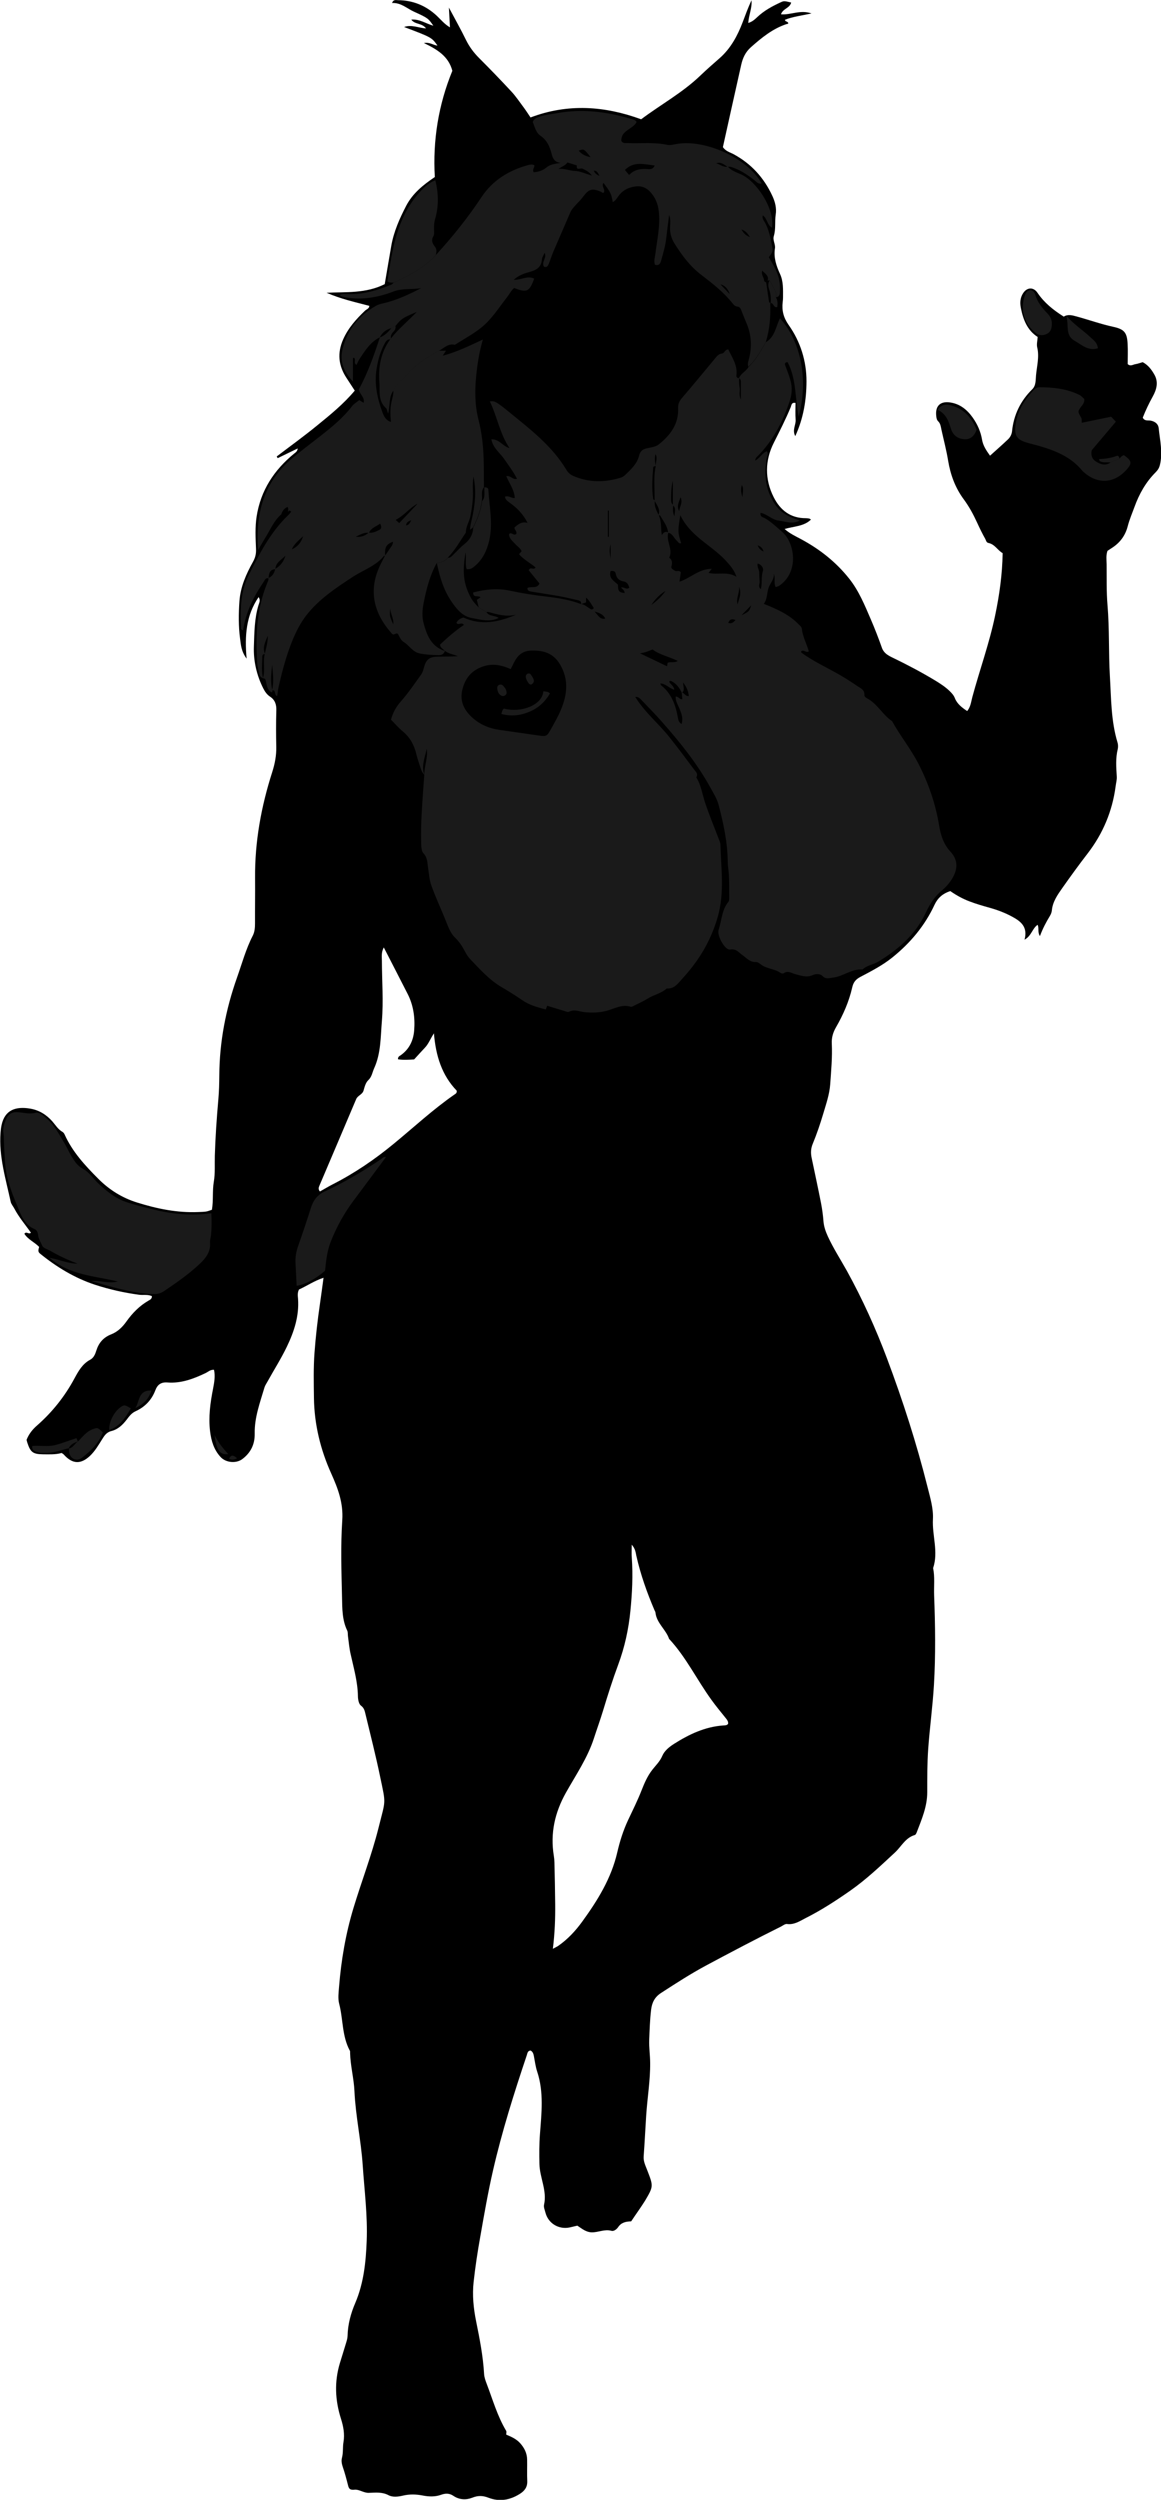 <?xml version="1.0" encoding="utf-8"?>
<!-- Generator: Adobe Illustrator 24.0.2, SVG Export Plug-In . SVG Version: 6.00 Build 0)  -->
<svg version="1.1" id="Layer_1" xmlns="http://www.w3.org/2000/svg" xmlns:xlink="http://www.w3.org/1999/xlink" x="0px" y="0px"
	 viewBox="0 0 184.02 396.06" style="enable-background:new 0 0 184.02 396.06;" xml:space="preserve">
<style type="text/css">
	.st0{fill:#1A1A1A;}
</style>
<g>
	<path d="M100.04,351.94c-0.84,0.02-1.56,0.17-2.06,0.91c-0.23,0.33-0.67,0.7-1.06,0.59c-1.09-0.31-2.08,0.26-3.13,0.24
		c-0.9-0.02-1.55-0.58-2.28-1.06c-0.39,0.09-0.79,0.19-1.2,0.28c-1.76,0.37-3.42-0.64-3.86-2.36c-0.1-0.4-0.3-0.85-0.22-1.22
		c0.51-2.26-0.69-4.31-0.73-6.49c-0.03-1.55-0.04-3.1,0.08-4.66c0.25-3.33,0.65-6.69-0.44-9.97c-0.26-0.79-0.36-1.63-0.52-2.45
		c-0.07-0.37-0.18-0.69-0.52-0.88c-0.48,0.04-0.5,0.44-0.61,0.77c-2.02,6.01-3.93,12.06-5.35,18.25c-0.8,3.49-1.41,7.03-2.03,10.56
		c-0.42,2.35-0.78,4.72-1.04,7.09c-0.23,2.09-0.02,4.19,0.4,6.25c0.56,2.76,1.1,5.51,1.26,8.33c0.03,0.52,0.22,1.05,0.41,1.55
		c0.96,2.51,1.69,5.12,3.09,7.46c0.08,0.13,0.01,0.34,0.01,0.6c0.77,0.32,1.59,0.67,2.21,1.36c0.67,0.75,1.08,1.58,1.1,2.58
		c0.02,1.14-0.03,2.28,0.02,3.42c0.04,0.97-0.44,1.57-1.2,2.04c-1.56,0.98-3.23,1.26-4.96,0.59c-0.9-0.35-1.67-0.36-2.58,0.01
		c-0.96,0.38-2.04,0.32-2.93-0.28c-0.69-0.47-1.3-0.44-2.02-0.18c-0.93,0.33-1.91,0.29-2.85,0.11c-1.07-0.21-2.09-0.24-3.16,0.01
		c-0.76,0.18-1.63,0.29-2.3-0.07c-1.03-0.54-2.06-0.4-3.11-0.37c-0.81,0.03-1.54-0.57-2.24-0.5c-0.75,0.07-0.91-0.11-1.06-0.71
		c-0.25-0.98-0.51-1.97-0.84-2.92c-0.16-0.48-0.24-0.96-0.12-1.41c0.22-0.83,0.1-1.67,0.24-2.49c0.22-1.29-0.02-2.52-0.4-3.72
		c-0.93-2.92-1.06-5.85-0.17-8.8c0.31-1.03,0.64-2.05,0.95-3.09c0.12-0.4,0.26-0.81,0.27-1.22c0.04-1.83,0.51-3.57,1.22-5.22
		c1.34-3.15,1.68-6.46,1.81-9.81c0.16-4.02-0.36-8-0.63-12c-0.26-3.94-1.13-7.8-1.31-11.75c-0.09-2.02-0.64-4.01-0.69-6.05
		c0-0.12,0.02-0.26-0.04-0.36c-1.26-2.32-1.05-4.97-1.69-7.43c-0.22-0.84-0.09-1.79-0.02-2.69c0.34-4.24,1.05-8.4,2.29-12.5
		c1.28-4.23,2.88-8.36,3.96-12.66c1.15-4.62,1.2-3.63,0.27-8.09c-0.69-3.33-1.53-6.64-2.33-9.95c-0.12-0.49-0.2-0.97-0.72-1.35
		c-0.34-0.25-0.47-0.97-0.48-1.48c-0.03-2.3-0.67-4.48-1.16-6.7c-0.21-0.93-0.29-1.89-0.42-2.84c-0.04-0.29,0.01-0.63-0.12-0.88
		c-0.81-1.67-0.78-3.49-0.82-5.26c-0.09-4.08-0.23-8.17,0.04-12.23c0.18-2.73-0.69-5.02-1.74-7.36c-1.72-3.81-2.69-7.8-2.75-11.98
		c-0.03-2.4-0.09-4.8,0.09-7.19c0.19-2.56,0.48-5.11,0.85-7.65c0.2-1.34,0.37-2.69,0.58-4.22c-1.51,0.5-2.67,1.32-3.89,1.86
		c-0.27,0.52-0.19,1.02-0.15,1.48c0.19,2.72-0.62,5.19-1.78,7.6c-0.91,1.89-2.04,3.66-3.05,5.49c-0.17,0.31-0.39,0.62-0.49,0.95
		c-0.71,2.4-1.6,4.76-1.55,7.33c0.03,1.63-0.59,2.98-1.95,4.01c-0.99,0.75-2.62,0.58-3.44-0.3c-1.07-1.15-1.49-2.55-1.68-4.07
		c-0.28-2.29,0.03-4.54,0.47-6.77c0.19-1,0.37-1.98,0.15-3c-0.58-0.04-0.93,0.33-1.35,0.53c-1.91,0.91-3.87,1.65-6.03,1.48
		c-1.01-0.08-1.58,0.34-1.92,1.24c-0.58,1.54-1.66,2.65-3.13,3.32c-0.66,0.3-1.02,0.82-1.41,1.33c-0.64,0.83-1.39,1.55-2.4,1.8
		c-0.83,0.2-1.15,0.77-1.53,1.37c-0.57,0.91-1.11,1.84-1.91,2.59c-1.45,1.35-2.77,1.29-4.13-0.23c-0.08-0.09-0.19-0.14-0.34-0.25
		c-0.95,0.27-1.97,0.22-2.98,0.21c-1.55-0.02-1.96-0.32-2.45-1.81c-0.06-0.17-0.09-0.34-0.13-0.48c0.37-0.94,0.94-1.65,1.69-2.3
		c2.4-2.11,4.37-4.59,5.89-7.41c0.63-1.16,1.26-2.32,2.5-2.98c0.56-0.3,0.8-0.87,0.98-1.46c0.38-1.21,1.11-2.07,2.32-2.55
		c1.03-0.4,1.8-1.14,2.44-2.04c0.95-1.33,2.06-2.48,3.5-3.31c0.24-0.14,0.55-0.26,0.55-0.71c-0.65-0.32-1.38-0.13-2.06-0.23
		c-2.38-0.32-4.73-0.85-6.99-1.59c-3.2-1.06-6.07-2.8-8.69-4.93c-0.43-0.35-0.2-0.69-0.14-1.06c-0.73-0.75-1.77-1.17-2.34-2.08
		c0.33-0.45,0.69,0.17,1.04-0.17c-0.88-1.26-1.9-2.43-2.62-3.81c-0.19-0.37-0.51-0.71-0.59-1.1c-0.78-3.61-1.89-7.18-1.6-10.95
		c0.03-0.42,0.08-0.84,0.17-1.24c0.52-2.35,2.23-2.94,4.51-2.56c1.39,0.23,2.56,0.94,3.52,2.02c0.51,0.58,0.9,1.27,1.61,1.67
		c0.14,0.08,0.26,0.24,0.33,0.39c1.24,2.77,3.27,4.96,5.38,7.07c1.72,1.72,3.75,2.99,6.08,3.72c3.16,0.99,6.38,1.66,9.72,1.52
		c0.42-0.02,0.84-0.02,1.25-0.08c0.29-0.04,0.57-0.17,0.93-0.28c0.25-1.47,0.05-2.97,0.3-4.45c0.23-1.34,0.12-2.75,0.16-4.12
		c0.09-2.99,0.3-5.96,0.56-8.94c0.11-1.25,0.14-2.51,0.15-3.77c0.03-5.32,1.02-10.45,2.79-15.46c0.8-2.25,1.42-4.57,2.52-6.7
		c0.3-0.59,0.35-1.26,0.35-1.93c-0.01-2.4,0.03-4.8,0.01-7.2c-0.05-5.74,0.97-11.31,2.71-16.75c0.43-1.34,0.68-2.65,0.65-4.04
		c-0.04-1.92-0.05-3.84,0.01-5.76c0.03-0.93-0.22-1.67-0.99-2.17c-0.53-0.35-0.84-0.83-1.11-1.37c-1.04-2.08-1.54-4.34-1.46-6.59
		c0.08-2.19,0.08-4.43,0.74-6.57c0.12-0.38,0.34-0.76,0.01-1.25c-1.98,2.89-2.23,6.11-1.9,9.75c-0.87-1.16-0.91-2.22-1.04-3.18
		c-0.26-1.96-0.24-3.95-0.1-5.92c0.16-2.26,1.06-4.29,2.15-6.24c0.36-0.65,0.51-1.24,0.48-2.01c-0.07-1.73-0.17-3.47,0.1-5.2
		c0.65-4.12,2.77-7.34,5.95-9.94c0.22-0.18,0.49-0.31,0.56-0.81c-1.12,0.54-2.15,1.04-3.18,1.54c-0.05-0.09-0.1-0.18-0.15-0.27
		c2.14-1.63,4.33-3.21,6.42-4.92c2.08-1.69,4.17-3.39,5.95-5.51c-0.47-0.72-0.89-1.37-1.31-2.01c-1.28-1.95-1.49-3.95-0.52-6.13
		c0.8-1.8,2.07-3.2,3.46-4.53c0.25-0.23,0.66-0.32,0.68-0.76c-2.28-0.6-4.59-1.11-6.78-2.08c3.09-0.14,6.22,0.14,9.22-1.36
		c0.34-1.97,0.68-4.03,1.04-6.08c0.4-2.27,1.33-4.35,2.38-6.37c1-1.9,2.62-3.25,4.52-4.52c-0.34-5.78,0.57-11.45,2.78-16.83
		c-0.61-2.3-2.37-3.37-4.51-4.4c0.96-0.18,1.51,0.37,2.15,0.4c-0.92-1.29-0.92-1.29-5.29-2.94c1.19-0.42,2.24,0.14,3.48,0.23
		c-0.65-0.9-1.77-0.59-2.34-1.4c1.3-0.12,2.31,0.63,3.5,0.97c-0.82-1.17-0.83-1.21-3.08-2.23c-1.12-0.51-2.06-1.45-3.47-1.37
		c0.21-0.59,0.62-0.46,0.92-0.45c2.38,0.01,4.45,0.86,6.18,2.48c0.65,0.61,1.21,1.32,2.08,1.83c-0.05-0.94-0.1-1.88-0.17-3.14
		c1.01,1.9,1.91,3.49,2.71,5.13c0.54,1.1,1.24,2.03,2.1,2.89c1.73,1.73,3.44,3.5,5.1,5.29c0.69,0.74,1.26,1.6,1.87,2.41
		c0.39,0.52,0.74,1.07,1.16,1.69c5.91-2.24,11.74-1.83,17.53,0.29c3.11-2.33,6.54-4.2,9.37-6.91c0.99-0.95,2.03-1.86,3.07-2.77
		c1.76-1.55,2.83-3.54,3.65-5.69c0.44-1.17,0.87-2.34,1.4-3.48c0.13,1.18-0.42,2.26-0.51,3.59c0.67-0.2,1.06-0.59,1.46-0.96
		c1.06-1,2.32-1.68,3.63-2.29c0.58-0.27,0.59-0.25,1.71,0.01c-0.19,0.89-1.34,0.97-1.61,1.87c1.56,0.13,3.04-0.77,4.84-0.14
		c-1.58,0.35-2.95,0.5-4.21,1c0.01,0.33,0.38,0.2,0.52,0.52c0.04,0.15-0.21,0.14-0.34,0.19c-2.18,0.74-3.91,2.16-5.6,3.66
		c-0.85,0.76-1.28,1.7-1.52,2.78c-0.57,2.57-1.15,5.13-1.72,7.7c-0.4,1.8-0.79,3.6-1.18,5.33c0.46,0.68,1.15,0.82,1.71,1.13
		c2.79,1.51,4.8,3.73,6.13,6.6c0.44,0.95,0.69,1.94,0.53,2.97c-0.17,1.12,0.04,2.27-0.3,3.39c-0.2,0.65,0.28,1.31,0.18,1.94
		c-0.23,1.49,0.22,2.79,0.82,4.1c0.53,1.16,0.46,2.44,0.46,3.68c0,0.24-0.02,0.48-0.05,0.72c-0.16,1.35,0.12,2.48,0.95,3.66
		c1.87,2.64,2.83,5.73,2.82,8.94c-0.01,2.9-0.47,5.82-1.78,8.66c-0.52-1,0.12-1.78,0.06-2.6c-0.07-0.89-0.02-1.78-0.02-2.66
		c-0.64-0.13-0.64,0.36-0.75,0.64c-0.8,1.94-1.75,3.8-2.69,5.67c-1.41,2.79-1.46,5.77-0.02,8.62c1.04,2.07,2.68,3.35,5.12,3.33
		c0.18,0,0.36,0.03,0.53,0.06c0.05,0.01,0.1,0.06,0.26,0.16c-1.15,1.1-2.68,1.05-4.18,1.49c0.81,0.72,1.67,1.11,2.49,1.55
		c3,1.59,5.63,3.65,7.74,6.31c1.54,1.93,2.47,4.22,3.44,6.47c0.64,1.48,1.22,2.99,1.76,4.51c0.3,0.83,0.96,1.19,1.66,1.53
		c2.32,1.12,4.6,2.32,6.8,3.65c0.82,0.5,1.62,1.02,2.31,1.7c0.33,0.33,0.61,0.62,0.8,1.11c0.35,0.89,1.14,1.49,1.94,2.02
		c0.56-0.68,0.62-1.5,0.82-2.23c1.17-4.33,2.71-8.56,3.62-12.96c0.67-3.22,1.13-6.46,1.18-9.83c-0.81-0.46-1.24-1.41-2.24-1.61
		c-0.36-0.07-0.39-0.42-0.51-0.64c-0.47-0.83-0.89-1.7-1.29-2.57c-0.6-1.31-1.28-2.57-2.14-3.73c-1.34-1.82-2.09-3.87-2.46-6.1
		c-0.27-1.65-0.7-3.27-1.06-4.91c-0.1-0.46-0.14-0.96-0.51-1.32c-0.23-0.22-0.28-0.51-0.31-0.82c-0.19-1.58,0.59-2.4,2.17-2.18
		c1.59,0.22,2.73,1.16,3.62,2.42c0.73,1.04,1.25,2.19,1.46,3.45c0.16,0.98,0.68,1.74,1.27,2.57c1.02-0.92,1.96-1.74,2.86-2.6
		c0.34-0.33,0.57-0.76,0.63-1.27c0.26-2.6,1.34-4.82,3.2-6.65c0.61-0.6,0.53-1.46,0.6-2.2c0.13-1.47,0.55-2.93,0.19-4.44
		c-0.12-0.5,0.04-1.06,0.07-1.65c-1.66-1.07-2.31-2.78-2.67-4.64c-0.15-0.79-0.1-1.56,0.34-2.26c0.62-0.98,1.65-1.07,2.31-0.09
		c1.07,1.58,2.5,2.72,4.16,3.77c0.61-0.4,1.28-0.24,1.99-0.04c1.96,0.53,3.87,1.22,5.85,1.65c1.77,0.38,2.19,0.93,2.28,2.71
		c0.06,1.07,0.01,2.14,0.01,3.19c0.43,0.42,0.83,0.08,1.21,0.02c0.41-0.06,0.8-0.22,1.17-0.32c0.9,0.48,1.42,1.22,1.86,1.99
		c0.66,1.17,0.35,2.33-0.25,3.42c-0.61,1.1-1.15,2.23-1.6,3.38c0.3,0.6,0.86,0.39,1.29,0.48c0.67,0.14,1.16,0.53,1.23,1.16
		c0.2,1.95,0.68,3.9,0.19,5.88c-0.12,0.47-0.32,0.78-0.68,1.15c-1.54,1.54-2.6,3.42-3.34,5.47c-0.37,1.01-0.8,2.01-1.07,3.05
		c-0.4,1.55-1.27,2.68-2.6,3.51c-0.2,0.13-0.4,0.26-0.61,0.4c-0.26,0.71-0.15,1.43-0.14,2.14c0.02,2.15-0.04,4.31,0.14,6.45
		c0.32,3.77,0.16,7.55,0.38,11.31c0.21,3.5,0.17,7.05,1.21,10.47c0.1,0.33,0.11,0.73,0.03,1.07c-0.35,1.42-0.24,2.87-0.15,4.29
		c0.04,0.56-0.12,1.05-0.18,1.57c-0.52,3.94-2,7.48-4.43,10.64c-1.39,1.8-2.73,3.65-4.04,5.51c-0.75,1.07-1.52,2.16-1.64,3.54
		c-0.03,0.29-0.15,0.59-0.3,0.84c-0.61,1-1.15,2.03-1.59,3.21c-0.4-0.61-0.11-1.19-0.36-1.79c-0.85,0.56-0.97,1.76-2.08,2.36
		c0.55-2.02-0.59-2.91-1.97-3.65c-1.11-0.6-2.28-1.05-3.5-1.39c-1.1-0.31-2.19-0.62-3.26-1.03c-1.06-0.4-2.06-0.95-3.04-1.63
		c-1.16,0.37-1.98,1.07-2.49,2.16c-1.54,3.32-3.83,6.05-6.67,8.34c-1.55,1.25-3.31,2.16-5.06,3.08c-0.8,0.42-1.15,0.89-1.33,1.72
		c-0.51,2.23-1.43,4.31-2.57,6.29c-0.46,0.8-0.71,1.63-0.66,2.57c0.1,2.16-0.1,4.3-0.25,6.45c-0.12,1.63-0.66,3.15-1.11,4.68
		c-0.48,1.61-1.02,3.2-1.66,4.75c-0.32,0.77-0.33,1.48-0.17,2.25c0.5,2.39,1.02,4.78,1.49,7.18c0.18,0.94,0.31,1.89,0.38,2.84
		c0.07,0.85,0.34,1.62,0.69,2.39c0.88,1.91,2.02,3.67,3.04,5.5c2.46,4.47,4.56,9.1,6.35,13.87c2.5,6.66,4.68,13.43,6.41,20.33
		c0.42,1.67,0.95,3.42,0.86,5.1c-0.14,2.6,0.9,5.18,0.03,7.76c0.29,1.43,0.11,2.87,0.16,4.31c0.18,4.74,0.25,9.48-0.03,14.21
		c-0.2,3.39-0.67,6.77-0.91,10.16c-0.16,2.27-0.15,4.55-0.15,6.83c0,2.28-0.88,4.3-1.67,6.36c-0.06,0.16-0.17,0.38-0.3,0.42
		c-1.5,0.43-2.14,1.84-3.17,2.79c-2.28,2.11-4.52,4.25-7.08,6.04c-2.26,1.58-4.57,3.08-7.03,4.32c-0.93,0.47-1.83,1.11-2.99,0.95
		c-0.3-0.04-0.65,0.26-0.97,0.42c-3.97,1.97-7.89,4.04-11.8,6.13c-2.48,1.33-4.83,2.85-7.19,4.38c-1.04,0.67-1.44,1.58-1.57,2.66
		c-0.19,1.6-0.24,3.22-0.3,4.82c-0.04,1.16,0.14,2.37,0.15,3.57c0.03,2.82-0.45,5.59-0.63,8.39c-0.14,2.15-0.24,4.3-0.4,6.44
		c-0.06,0.83,0.31,1.51,0.58,2.23c0.96,2.49,0.99,2.51-0.34,4.77C101.57,349.74,100.83,350.75,100.04,351.94z M87.63,308.76
		c0.51-0.28,0.72-0.37,0.91-0.51c1.48-1.04,2.7-2.36,3.75-3.81c2.44-3.36,4.6-6.85,5.55-10.97c0.4-1.74,0.94-3.45,1.7-5.08
		c0.74-1.57,1.52-3.13,2.15-4.74c0.46-1.17,0.94-2.29,1.73-3.29c0.54-0.69,1.18-1.29,1.55-2.16c0.34-0.81,1.09-1.42,1.86-1.91
		c2.4-1.52,4.92-2.72,7.82-2.92c0.27-0.02,0.6,0.01,0.76-0.28c0.03-0.36-0.15-0.59-0.33-0.82c-0.78-0.98-1.59-1.94-2.32-2.96
		c-2.3-3.17-4.01-6.76-6.71-9.66c-0.51-1.5-1.99-2.5-2.16-4.18c-0.01-0.11-0.09-0.22-0.14-0.33c-1.2-2.81-2.22-5.67-2.89-8.66
		c-0.11-0.5-0.14-1.09-0.73-1.75c0,0.88-0.04,1.48,0.01,2.07c0.2,2.81,0.06,5.61-0.22,8.42c-0.29,2.93-0.91,5.76-1.93,8.51
		c-0.89,2.4-1.66,4.83-2.4,7.28c-0.45,1.48-0.98,2.94-1.46,4.42c-1.01,3.1-2.85,5.78-4.43,8.59c-1.76,3.15-2.5,6.42-1.92,9.99
		c0.06,0.35,0.09,0.71,0.1,1.07c0.05,2.22,0.1,4.43,0.12,6.65C88.02,303.97,87.94,306.23,87.63,308.76z M60.83,150.1
		c-0.43,0.83-0.3,1.5-0.3,2.14c0.01,3.17,0.26,6.35,0,9.52c-0.21,2.53-0.14,5.11-1.23,7.5c-0.29,0.64-0.35,1.34-0.94,1.89
		c-0.4,0.38-0.57,1.04-0.73,1.61c-0.18,0.67-0.93,0.78-1.18,1.39c-1.93,4.58-3.89,9.14-5.83,13.72c-0.12,0.27-0.2,0.57,0.09,0.9
		c0.65-0.36,1.3-0.76,1.98-1.11c3.49-1.77,6.7-3.96,9.71-6.44c3.19-2.62,6.22-5.44,9.62-7.8c0.19-0.13,0.43-0.24,0.37-0.62
		c-2.34-2.43-3.32-5.5-3.61-9.09c-0.58,0.89-0.86,1.69-1.44,2.29c-0.57,0.6-1.12,1.22-1.7,1.85c-0.85,0.05-1.72,0.11-2.56-0.02
		c-0.01-0.45,0.25-0.51,0.43-0.64c1.37-0.97,2.02-2.35,2.14-3.98c0.15-2-0.12-3.95-1.05-5.76C63.39,155.07,62.15,152.68,60.83,150.1
		z"/>
	<path class="st0" d="M121.39,54.21c1.43-0.83,1.58-2.45,2.23-3.78c3.16,3.42,4.62,9.44,2.97,15.59c-0.59-3.01-0.36-6.02-1.76-8.65
		c-0.47,0.06-0.46,0.28-0.37,0.52c0.28,0.79,0.61,1.56,0.83,2.37c0.33,1.17,0.23,2.29-0.18,3.47c-1.12,3.28-2.69,6.26-5.19,8.71
		c-0.12,0.12-0.19,0.29-0.22,0.53c0.72-0.35,1.09-1.21,1.87-1.48c0.27,0.48,0,0.85-0.07,1.24c-0.32,2.05-0.26,4.07,0.66,5.98
		c1.01,2.09,2.1,2.95,4.62,3.76c-1.2,0.65-2.3,0.13-3.37,0.01c-1.04-0.12-1.8-1.03-2.86-1.23c-0.11,0.68,0.39,0.68,0.65,0.83
		c1.05,0.6,1.91,1.44,2.81,2.22c1.96,1.72,2.7,6.32-0.51,8.51c-0.14,0.09-0.32,0.12-0.56,0.21c-0.34-0.7-0.01-1.44-0.28-2.13
		c0.09,0.91-0.6,1.5-0.85,2.27c-0.27,0.84-0.18,1.76-0.75,2.51c2.08,0.83,4.03,1.68,5.55,3.27c0.2,0.21,0.46,0.37,0.49,0.71
		c0.13,1.25,0.77,2.36,1.1,3.55c-0.45,0.3-0.8-0.35-1.19-0.02c-0.08,0.08-0.06,0.17,0.07,0.26c1.94,1.41,4.15,2.39,6.21,3.6
		c0.88,0.51,1.73,1.06,2.57,1.64c0.51,0.35,1.2,0.57,1.15,1.44c-0.02,0.34,0.45,0.52,0.75,0.71c1.43,0.91,2.23,2.49,3.64,3.43
		c1.3,2.35,3.01,4.45,4.23,6.85c1.56,3.07,2.66,6.26,3.22,9.66c0.25,1.52,0.68,2.96,1.82,4.19c1.36,1.46,1.17,3.19-0.3,5.03
		c-0.3,0.37-0.64,0.72-1.01,1.03c-1.19,0.96-1.99,2.22-2.62,3.58c-1.61,3.46-4.34,5.81-7.5,7.74c-0.8,0.49-1.81,0.58-2.53,1.26
		c-1.72-0.14-3.07,1.11-4.69,1.29c-0.55,0.06-1.12,0.31-1.66-0.26c-0.38-0.4-1.1-0.34-1.54-0.14c-0.98,0.44-1.83,0.08-2.74-0.14
		c-0.59-0.14-1.18-0.65-1.86-0.15c-0.1,0.08-0.39,0.03-0.51-0.06c-0.94-0.67-2.17-0.62-3.09-1.32c-0.24-0.18-0.53-0.41-0.79-0.4
		c-0.97,0.06-1.5-0.65-2.17-1.11c-0.59-0.4-0.94-1.04-1.95-0.87c-0.8,0.13-2.11-2.22-1.81-3.12c0.5-1.49,0.49-3.16,1.56-4.45
		c0.1-0.12,0.12-0.34,0.12-0.51c-0.01-1.38,0.02-2.76-0.08-4.13c-0.04-0.53-0.15-1.06-0.15-1.6c-0.02-3.11-0.67-6.13-1.45-9.11
		c-0.25-0.96-0.82-1.86-1.31-2.75c-2.12-3.85-4.87-7.24-7.77-10.52c-0.99-1.12-2.05-2.19-3.08-3.27c-0.27-0.28-0.54-0.62-1.05-0.56
		c1.5,2.44,3.69,4.2,5.41,6.37c1.34,1.68,2.63,3.4,3.91,5.12c0.26,0.35,0.71,0.7,0.35,1.25c0.79,1.26,0.96,2.74,1.43,4.11
		c0.69,2.02,1.51,4,2.27,6c0.06,0.17,0.12,0.35,0.13,0.52c0.1,3.81,0.66,7.63-0.4,11.39c-0.72,2.55-1.85,4.93-3.38,7.09
		c-0.69,0.97-1.45,1.91-2.26,2.79c-0.67,0.73-1.27,1.65-2.47,1.55c-0.86,0.78-2.03,0.99-3,1.59c-0.61,0.38-1.27,0.68-1.91,1
		c-0.27,0.13-0.6,0.37-0.83,0.3c-1.37-0.42-2.54,0.31-3.76,0.64c-1.18,0.32-2.34,0.34-3.54,0.22c-0.81-0.08-1.6-0.51-2.44-0.06
		c-0.2,0.11-0.58-0.08-0.86-0.16c-0.86-0.25-1.72-0.52-2.61-0.79c-0.06,0.17-0.12,0.32-0.22,0.59c-1.29-0.34-2.61-0.69-3.74-1.48
		c-1.07-0.74-2.19-1.43-3.29-2.08c-1.95-1.15-3.39-2.79-4.91-4.37c-0.37-0.38-0.66-0.85-0.91-1.33c-0.42-0.79-0.87-1.48-1.54-2.13
		c-0.84-0.82-1.2-2.05-1.66-3.16c-0.7-1.69-1.47-3.37-2.09-5.09c-0.32-0.89-0.37-1.87-0.52-2.81c-0.13-0.79-0.06-1.57-0.72-2.28
		c-0.41-0.45-0.36-1.34-0.38-2.07c-0.06-2.64,0.14-5.26,0.32-7.89c0.06-0.83,0.12-1.67,0.18-2.5c-0.01-1.38,0.61-2.71,0.39-4.12
		c-0.27,1.37-0.91,2.71-0.37,4.15c-0.49-0.48-0.61-1.15-0.82-1.76c-0.17-0.51-0.34-1.02-0.46-1.54c-0.34-1.43-0.99-2.64-2.15-3.6
		c-0.68-0.56-1.26-1.25-1.87-1.86c0.31-1.14,0.83-2.05,1.55-2.87c1.18-1.34,2.19-2.82,3.23-4.28c0.29-0.41,0.37-0.85,0.5-1.3
		c0.34-1.13,0.89-1.51,2.1-1.53c1.07-0.02,2.13,0,3.23-0.08c-0.69-0.27-1.44-0.37-2.04-0.82l-0.06-0.02
		c-0.22-0.33-0.73-0.45-0.72-1.01c1.17-1.1,2.4-2.18,3.77-3.1c-0.38-0.53-0.89,0.16-1.19-0.34c0.23-0.44,0.6-0.7,1.12-0.83
		c2.82,1.3,5.6,0.73,8.36-0.46c-1.52,0.39-2.94,0-4.36-0.41c-0.11-0.03-0.24,0-0.36,0c-0.41-0.25-0.82-0.5-1.23-0.75
		c-0.1-0.4-0.2-0.8-0.29-1.18c0.21-0.14,0.4-0.27,0.58-0.4c-0.33-0.37-1.19,0.16-1.16-0.77c1.95-0.51,3.86-0.71,5.85-0.28
		c1.86,0.4,3.75,0.7,5.66,0.92c1.89,0.22,3.79,0.51,5.59,1.2c0.5,0.03,0.85,0.38,1.25,0.62c0.22,0.13,0.46,0.42,0.77,0.02
		c-0.36-0.55-0.65-1.16-1.23-1.67c0,0.33,0,0.54,0,0.77c-0.27,0.09-0.54,0.18-0.81,0.27c0.11-0.39-0.14-0.54-0.45-0.61
		c-0.99-0.22-1.97-0.47-2.96-0.65c-1.47-0.26-2.94-0.47-4.41-0.72c-0.32-0.05-0.69-0.12-0.66-0.59c0.62-0.3,1.51,0.18,1.91-0.7
		c-0.59-0.73-1.18-1.45-1.71-2.1c0.25-0.65,0.82,0.06,1.08-0.45c-0.85-0.72-1.88-1.23-2.62-2.1c0.18-0.19,0.29-0.32,0.42-0.46
		c-0.21-0.51-0.7-0.78-1.05-1.18c-0.36-0.4-0.8-0.74-0.93-1.29c-0.02-0.1,0.01-0.2,0.01-0.28c0.38-0.37,0.76,0.43,1.13-0.03
		c0.13-0.4-0.33-0.62-0.3-0.99c0.58-0.49,1.15-1,2.08-0.72c-0.7-1.4-1.66-2.36-2.79-3.17c-0.35-0.25-0.75-0.5-0.79-0.99
		c0.66-0.23,1.1,0.34,1.55,0.2c-0.07-1.27-0.85-2.27-1.35-3.45c0.69-0.16,1.03,0.64,1.7,0.42c-0.59-1.18-1.33-2.11-2-3.1
		c-0.67-1-1.79-1.73-2.06-3.16c1.29-0.04,1.82,1.14,2.87,1.39c-1.53-2.27-1.93-4.93-3.11-7.39c0.68-0.14,1.06,0.18,1.44,0.43
		c0.54,0.37,1.05,0.79,1.56,1.21c3.38,2.75,6.86,5.4,9.15,9.22c0.24,0.4,0.59,0.74,1.06,0.94c2.47,1.07,4.97,1.06,7.51,0.29
		c0.28-0.08,0.55-0.26,0.76-0.46c0.91-0.87,1.86-1.76,2.17-3.02c0.19-0.79,0.62-1.06,1.33-1.2c0.62-0.13,1.34-0.23,1.8-0.6
		c1.83-1.46,3.18-3.25,3.06-5.76c-0.03-0.65,0.21-1.12,0.62-1.6c1.75-2.04,3.46-4.12,5.18-6.19c0.31-0.38,0.63-0.8,1.12-0.84
		c0.48-0.04,0.47-0.68,1.04-0.65c0.61,1.3,1.5,2.52,1.28,4.13c-0.03,0.2,0.13,0.46,0.45,0.4c-0.06,0.54-0.01,1.06,0.07,1.59
		c0.08,0.49-0.19,1.02,0.19,1.81c0-1.13,0-1.96,0-2.79c0-0.25-0.06-0.46-0.3-0.59c0.3-0.78,1.14-1.09,1.53-1.8
		C119.85,57.02,120.58,55.58,121.39,54.21z M106.7,80.01c-0.03,0.61-0.12,1.23,0.22,1.8c-0.05-0.59,0.34-1.24-0.27-1.76
		c0-1.29,0-2.58,0-3.87c-0.28,1.01-0.28,2.02-0.28,3.03C106.36,79.53,106.45,79.8,106.7,80.01z M104.35,81.64
		c0.39-0.92-0.24-1.58-0.59-2.3c-0.01-0.54-0.01-1.07-0.02-1.61c-0.02-1.31-0.09-2.62,0.2-3.91c-0.03-0.62,0.32-1.25-0.04-1.87
		c-0.17,0.64-0.1,1.27,0.04,1.89c-0.19,0.01-0.4,0.07-0.41,0.25c-0.13,1.66-0.25,3.33,0.01,4.99c0.01,0.08,0.17,0.14,0.26,0.21
		c-0.15,0.85,0.24,1.57,0.59,2.3c0.48,0.95,0.33,2.02,0.51,3.17c0.35-0.51,0.66-0.6,1.04-0.39c-0.44,1.35,0.8,2.64,0.13,3.99
		c0.52,0.37,0.51,0.84,0.34,1.41c-0.09,0.32,0.32,0.47,0.54,0.64c0.27,0.21,0.72-0.14,0.96,0.27c-0.07,0.5-0.14,1-0.21,1.48
		c1.73-0.56,3.07-2.04,5.12-2.04c-0.22,0.27-0.34,0.43-0.51,0.64c1.44,0.37,2.97-0.29,4.42,0.63c-0.35-1.06-0.94-1.73-1.54-2.4
		c-0.89-0.99-1.92-1.8-2.97-2.61c-1.7-1.3-3.37-2.64-4.39-4.75c-0.41,2.6-0.41,2.6,0.13,4.43c-0.38,0.13-0.48-0.22-0.68-0.39
		c-0.48-0.41-0.65-1.15-1.39-1.26c-0.08-1.06-0.76-1.84-1.24-2.71C104.64,81.64,104.46,81.66,104.35,81.64z M98.43,93.1
		c0.43-0.19,0.86,0.41,1.31,0.01c-0.14-0.5-0.34-0.89-0.9-0.99c-0.71-0.12-1.14-0.52-1.26-1.28c-0.06-0.37-0.45-0.41-0.79-0.38
		c-0.37,1.15,0.54,1.58,1.16,2.17c0,1.02,0.16,1.23,1.05,1.33C99.01,93.55,98.67,93.35,98.43,93.1z M108.07,109.78
		c-0.35-0.77-0.83-1.43-1.6-1.84c-0.15-0.08-0.3-0.11-0.4,0.06c0.18,0.44,0.75,0.65,0.8,1.28c-0.87-0.27-1.36-0.97-2.2-1
		c0.05,0.13,0.06,0.25,0.12,0.3c1.6,1.26,2.26,3.01,2.62,4.93c0.08,0.43,0.12,0.91,0.62,1.2c0.27-0.85,0.02-1.55-0.27-2.29
		c-0.26-0.66-0.7-1.29-0.67-2.05c0.5-0.04,0.61,0.5,1.06,0.4c-0.03-0.35-0.06-0.7-0.1-1.05c0.43,0.02,0.54,0.62,1.13,0.56
		c-0.09-0.76-0.32-1.41-0.92-2.15C108.3,108.83,108.59,109.38,108.07,109.78z M80.95,106.01c-1.43-0.63-2.77-0.92-4.25-0.46
		c-1.93,0.6-2.99,1.89-3.43,3.78c-0.43,1.85,0.35,3.28,1.69,4.45c1.2,1.05,2.63,1.64,4.22,1.86c2.07,0.29,4.14,0.59,6.21,0.89
		c1.15,0.17,1.3,0.13,1.86-0.88c0.58-1.05,1.19-2.09,1.65-3.19c1.02-2.42,1.28-4.83-0.16-7.23c-1.07-1.78-2.64-2.22-4.59-2.15
		c-1.7,0.06-2.37,1.16-2.96,2.46C81.13,105.65,81.07,105.75,80.95,106.01z M101.44,103.51c1.42,0.68,2.85,1.36,4.29,2.05
		c0.04-0.25,0.07-0.4,0.09-0.55c0.49-0.23,1.07,0.07,1.61-0.3c-1.36-0.66-2.84-0.95-4-1.81
		C102.32,103.35,102.29,103.36,101.44,103.51z M120.1,89.28c-0.14,0.53,0.23,0.94,0.24,1.42c0.01,0.48,0.02,0.96,0.06,1.43
		c0.04,0.39-0.3,0.83,0.2,1.21c0.23-0.98,0.02-1.94,0.32-2.88C121.07,90,120.7,89.46,120.1,89.28z M103.23,95.86
		c0.85-0.64,1.64-1.34,2.25-2.23C104.54,94.19,103.83,94.96,103.23,95.86z M96.5,80.9c-0.05,0-0.1,0-0.15,0c0,1.38,0,2.77,0,4.15
		c0.05,0,0.1,0,0.15,0C96.5,83.67,96.5,82.28,96.5,80.9z M116.93,95.75c0.1-0.76,0.69-1.49,0.23-2.78
		C117.19,94.17,116.61,94.85,116.93,95.75z M117.52,97.48c1.21-0.59,1.22-0.59,1.55-1.58C118.5,96.49,118.01,96.98,117.52,97.48z
		 M96.79,88.55c0-0.63,0-1.27,0-2.31C96.46,87.29,96.72,87.92,96.79,88.55z M107.87,78.78c-0.26,0.79-0.66,1.36-0.22,2.2
		C107.72,80.21,108.27,79.69,107.87,78.78z M94.24,96.89c0.64,0.7,0.89,1.3,1.69,1.11C95.63,97.41,95.19,97.15,94.24,96.89z
		 M117.69,78.76c0.02-0.83,0.24-1.35-0.11-1.91C117.42,77.44,117.4,77.95,117.69,78.76z M120.09,86.4c0.21,0.53,0.46,0.76,0.95,0.99
		C120.85,86.85,120.64,86.6,120.09,86.4z M115.43,98.69c0.53,0.18,0.83-0.11,1.15-0.46C116.01,98,115.63,98.11,115.43,98.69z"/>
	<path class="st0" d="M70.46,103.12l0.06,0.02c-0.15,0.46-0.5,0.66-0.96,0.66c-1.01-0.02-2.03-0.07-3.03-0.27
		c-1.13-0.23-1.66-1.27-2.55-1.82c-0.38-0.23-0.63-0.72-0.84-1.15c-0.28-0.56-0.65,0.27-1.04-0.18c-0.92-1.05-1.7-2.15-2.22-3.44
		c-1-2.47-0.79-4.9,0.32-7.28c0.25-0.54,0.54-1.07,0.81-1.6c0.23-0.34,0.48-0.67,0.69-1.01c0.22-0.36,0.59-0.67,0.59-1.22
		c-1.08,0.38-1.35,0.92-1.24,2.27c-0.06-0.02-0.15-0.07-0.17-0.05c-1.3,1.62-3.26,2.24-4.92,3.32c-2.69,1.76-5.4,3.54-7.41,6.13
		c-0.91,1.17-1.56,2.45-2.15,3.85c-0.99,2.39-1.63,4.84-2.21,7.33c-0.12,0.52-0.17,1.05-0.25,1.58c-0.56-0.07-0.1-1-0.82-0.88
		c0.34-1.36,0.12-2.71,0.02-4.07c-0.14,1.34-0.33,2.69,0.02,4.03c0.08,0.4-0.14,0.39-0.35,0.21c-0.44-0.4-0.54-0.98-0.65-1.54
		c-0.06-0.28-0.1-0.57-0.49-0.54c0.41-1.27-0.04-2.61,0.3-3.88c0.19-0.86,0.48-1.72,0.48-2.88c-0.46,1.11-0.88,1.96-0.44,2.91
		c-0.28-0.01-0.44,0.14-0.44,0.4c0,1.15-0.17,2.31,0.13,3.45c-0.28-0.12-0.52-0.29-0.58-0.62c-0.12-0.58-0.31-1.16-0.35-1.75
		c-0.27-4.32-0.11-8.59,1.56-12.67c0.11-0.28,0.27-0.53,0.21-0.85c0.64-0.27,0.95-0.79,1.08-1.44c0.83-0.49,1.37-1.19,1.62-2.11
		c-0.6,0.67-1.56,1.07-1.59,2.15c-0.94,0.04-1.03,0.72-1.08,1.44c-0.48-0.11-0.59,0.28-0.78,0.57c-1.58,2.33-2.85,4.8-3.25,7.68
		c-0.47-0.12-0.35-0.46-0.36-0.7c-0.12-2.77-0.02-5.54,1.24-8.06c1.71-3.41,3.46-6.81,6.27-9.5c0.17-0.16,0.31-0.35,0.46-0.53
		c-0.26-0.3-0.4-0.18-0.53,0.05c0.02-0.26,0.15-0.53-0.05-0.81c-0.54,0.23-0.82,0.65-0.98,1.16c-1.12,0.96-1.68,2.31-2.42,3.52
		c-0.37,0.6-0.71,1.21-1.26,2.14c-0.45-6.01,1.01-10.87,5.46-14.58c1.33-1.11,2.71-2.16,4.08-3.22c1.94-1.51,3.85-3.03,5.36-5
		c0.28-0.37,0.73-0.62,1.14-0.95c0.11,0.07,0.35,0.22,0.68,0.43c0.22-0.86-0.58-1.27-0.76-2.12c1.38-2.52,2.41-5.39,3.35-8.28
		l-0.07,0.06c0.8-0.27,1.36-0.86,1.88-1.49c0.21-0.12,0.43-0.24,0.64-0.36c0.09,0.37-0.05,0.66-0.3,0.92
		c-0.29,0.29-0.49,0.63-0.4,1.06c-0.05,0.06-0.09,0.11-0.14,0.17c-0.44-0.04-0.65,0.28-0.82,0.58c-0.69,1.25-1.08,2.57-1.31,4.01
		c-0.4,2.45,0.09,4.7,0.91,6.94c0.23,0.63,0.55,1.29,1.35,1.54c-0.1-1.07-0.14-2.09,0.07-3.07c0.13-0.64,0.35-1.26,0.32-1.92
		c0.51-1.13,1.53-1.81,2.33-2.7c1.39-1.54,3.09-2.63,4.89-3.59c0.37,0,0.75-0.01,1.12-0.01c-0.14,0.21-0.28,0.43-0.52,0.8
		c2.26-0.6,4.2-1.56,6.37-2.57c-0.59,2.02-0.86,3.82-1.05,5.65c-0.25,2.39-0.24,4.75,0.36,7.09c0.52,2.03,0.74,4.1,0.81,6.18
		c0.05,1.49,0.03,2.98,0.04,4.48l0.05-0.04c-0.61,0.67-0.23,1.51-0.39,2.26c-0.19,1.48-0.72,2.85-1.4,4.17
		c-0.15,0.12-0.3,0.24-0.45,0.36c0-0.54,0.13-1.05,0.25-1.57c0.52-2.27,0.8-4.56,0.28-6.87c-0.1,0.7-0.12,1.41-0.09,2.11
		c0.07,1.43-0.12,2.83-0.4,4.22c-0.18,0.86-0.73,1.62-0.71,2.55c-0.93,1.35-1.71,2.81-2.88,3.98c-0.43,0.6-1.1,0.71-1.75,0.86
		c-1.1,2-1.65,4.19-2.08,6.41c-0.19,0.99-0.26,2.03-0.01,3.02C67.63,100.58,68.32,102.41,70.46,103.12z M58.44,84.39
		c0.62,0.1,1.15-0.18,1.67-0.43c0.39-0.19,0.39-0.53,0.14-1c-0.63,0.47-1.43,0.66-1.78,1.47c-0.79-0.13-1.41,0.32-2.09,0.6
		C57.18,85.15,57.85,84.9,58.44,84.39z M62.71,82.37c0.3,0.26,0.44,0.38,0.57,0.5c0.97-1.03,1.94-2.05,2.91-3.07
		C64.92,80.45,64.11,81.65,62.71,82.37z M46.26,87.04c0.78-0.37,1.41-0.9,1.79-2.09C47.22,85.72,46.59,86.22,46.26,87.04z
		 M61.86,96.27c-0.12,1.34-0.12,1.34,0.48,2.66C62.43,97.9,61.81,97.15,61.86,96.27z M65.19,82.42c-0.52,0.18-0.78,0.37-0.83,0.81
		C64.79,83.22,64.93,82.9,65.19,82.42z"/>
	<path class="st0" d="M62.71,51.62c-0.21,0.12-0.43,0.24-0.64,0.36c-0.85,0.21-1.49,0.69-1.88,1.49l0.07-0.06
		c-1.52,0.74-2.38,2.11-3.26,3.45c-0.19,0.29-0.33,0.63-0.49,0.95c-0.52-0.28-0.1-0.77-0.34-1.08c-0.16-0.09-0.23-0.04-0.23,0.14
		c0,1.08,0,2.15,0,3.58c-1.58-1.65-2.09-3.31-1.65-5.13c0.74-3.05,2.59-5.34,5.34-6.89c0.36-0.2,0.78-0.3,1.18-0.39
		c2.11-0.49,4.04-1.41,5.97-2.4c-1.46,0.29-2.93-0.02-4.42,0.55c-2.35,0.9-4.84,1.36-7.4,0.96c-0.29-0.05-0.58-0.12-0.87-0.21
		c-0.09-0.03-0.16-0.14-0.26-0.23c0.52-0.21,1.05-0.12,1.57-0.11c2.33,0.04,4.48-0.64,6.6-1.49c0.15-0.06,0.27-0.22,0.4-0.33
		c2.44-1.14,4.84-2.33,6.69-4.38c2.62-2.87,5.05-5.88,7.2-9.13c1.77-2.68,4.31-4.25,7.35-5.1c0.35-0.1,0.7-0.16,1.05,0
		c0.09,0.36-0.37,0.63-0.1,1.12c0.7-0.05,1.4-0.24,2-0.74c0.63-0.53,1.41-0.6,2.26-0.74c-0.85-0.11-1.21-0.58-1.4-1.37
		c-0.29-1.15-0.72-2.22-1.82-2.96c-0.68-0.46-0.87-1.39-1.19-2.15c0.19-0.55,0.65-0.69,1.1-0.85c0.91-0.31,1.87-0.39,2.81-0.56
		c3.97-0.72,7.83-0.22,11.65,0.91c0.34,0.1,0.71,0.15,0.91,0.5c-0.6,1.17-2.53,1.31-2.42,3.02c0.28,0.4,0.66,0.31,1.01,0.32
		c2.09,0.08,4.19-0.17,6.27,0.28c0.5,0.11,1.07-0.08,1.6-0.16c4.31-0.71,11.05,2.15,13.36,6.28c-0.47,0.13-0.75-0.17-1.02-0.4
		c-1.03-0.83-2.1-1.58-3.35-2.05c-0.34-0.13-0.67-0.26-1.04-0.19c-0.55-0.34-1.05-0.84-1.8-0.55c0.62,0.14,1.12,0.69,1.83,0.51
		c0.56,0.65,1.37,0.91,2.11,1.24c2.41,1.06,5.36,5.39,4.92,8.46c-0.82-0.43-0.74-1.47-1.47-1.96c-0.16,0.46,0.14,0.78,0.31,1.08
		c0.69,1.22,0.91,2.58,1.19,3.92c0.14,0.65,0.02,0.87-0.55,1.62c0.54,0.95,1.16,1.9,1.49,2.99c0.27,0.88,0.32,1.76,0.26,2.66
		c-0.03,0.4-0.2,0.68-0.65,0.69c0.03-0.23,0.15-0.49,0.07-0.67c-0.31-0.69-0.69-1.34-1.05-2.01c-0.11,0-0.21,0.03-0.31,0.07
		c0.24-0.78-0.35-1.07-0.86-1.6c-0.19,0.68,0.27,1.05,0.29,1.51c0.01,0.18,0.15,0.31,0.34,0.34c0.15,1.04,0.29,2.08,0.46,3.11
		c0.01,0.09,0.17,0.15,0.25,0.22l-0.07-0.06c0.09,2.1-0.07,4.17-0.7,6.2c-0.82,1.37-1.55,2.81-2.77,3.9
		c-0.18-0.49,0.03-0.93,0.14-1.4c0.43-1.79,0.35-3.55-0.34-5.27c-0.29-0.72-0.6-1.43-0.87-2.16c-0.13-0.35-0.25-0.66-0.69-0.7
		c-0.32-0.03-0.54-0.25-0.72-0.48c-1.42-1.8-3.22-3.2-5.03-4.58c-1.74-1.34-3.02-3.06-4.17-4.89c-0.52-0.83-0.78-1.73-0.72-2.73
		c0.03-0.58,0.1-1.17-0.15-1.84c-0.16,1.27-0.32,2.44-0.45,3.62c-0.13,1.26-0.5,2.45-0.83,3.66c-0.12,0.42-0.31,0.8-0.96,0.63
		c-0.23-0.61,0-1.25,0.08-1.89c0.27-2.18,0.77-4.35,0.52-6.58c-0.13-1.16-0.54-2.2-1.34-3.07c-0.66-0.72-1.47-1.02-2.42-0.87
		c-0.97,0.14-1.81,0.51-2.47,1.3c-0.33,0.4-0.56,0.93-1.07,1.18c-0.22-1.32-0.32-1.53-1.47-3.05C95.26,29.52,96,30,95.7,30.51
		c-0.2,0.13-0.3-0.07-0.44-0.13c-1.45-0.59-1.92-0.44-2.86,0.82c-0.32,0.43-0.7,0.81-1.07,1.2c-0.36,0.39-0.73,0.78-0.95,1.29
		c-0.89,2.09-1.81,4.16-2.7,6.25c-0.26,0.6-0.44,1.24-0.69,1.85c-0.13,0.31-0.31,0.66-0.77,0.46c-0.47-0.74,0.52-1.41,0.1-2.19
		c-0.16,0.37-0.39,0.69-0.42,1.03c-0.09,1.23-0.85,1.7-1.93,1.99c-0.86,0.23-1.74,0.52-2.54,1.25c1.18,0.05,2.18-0.72,3.24-0.18
		c-0.76,2.08-1.16,2.27-3.17,1.48c-0.47,0.37-0.72,0.93-1.08,1.39c-1.33,1.69-2.47,3.56-4.17,4.91c-1.28,1.02-2.76,1.81-4.15,2.7
		c-1.04-0.26-1.7,0.5-2.49,0.93c-1.81,0.96-3.51,2.04-4.89,3.59c-0.79,0.88-1.82,1.57-2.33,2.7c-0.8,1.01-0.53,2.32-0.87,3.68
		c-0.17-0.45-0.19-0.73-0.34-0.87c-0.9-0.78-1.02-1.82-1.02-2.91c0-0.36,0.01-0.72-0.02-1.08c-0.21-2.5,0.21-4.84,1.72-6.92
		c0.05-0.06,0.09-0.11,0.14-0.17c1.12-1.44,2.55-2.6,4.07-4.17C63.75,50.4,63.65,50.47,62.71,51.62z M99.72,27.72
		c0.78-0.82,1.73-1.01,2.79-0.94c0.43,0.03,0.95,0.14,1.26-0.56c-1.7-0.19-3.32-0.71-4.72,0.71C99.32,27.24,99.5,27.45,99.72,27.72z
		 M88.5,26.76c1.03-0.1,1.76,0.3,2.6,0.32c0.82,0.02,1.63,0.42,2.73,0.74c-0.55-0.69-1.04-0.86-1.5-1.1
		c-0.3-0.15-1.04,0.39-0.9-0.51c-0.49-0.16-0.99-0.31-1.49-0.47C89.61,26.22,89.11,26.38,88.5,26.76z M93.61,24.9
		c-1.06-1.34-1.06-1.34-1.89-1.03C92.2,24.46,92.85,24.76,93.61,24.9z M115.68,46.61c-0.28-0.73-0.67-1.36-1.49-1.56
		C114.68,45.57,115.18,46.09,115.68,46.61z M118.89,37.57c-0.43-0.61-0.69-0.99-1.37-1.21C117.87,36.96,118.17,37.29,118.89,37.57z
		 M95.03,27.87c-0.24-0.36-0.34-0.85-0.91-0.83C94.28,27.47,94.63,27.72,95.03,27.87z"/>
	<path class="st0" d="M14.48,202.97c1.34-0.18,2.66,0.47,4.19,0.06c-3.74-0.9-7.56-0.96-10.84-3.75c1.73,0.29,3.02,0.96,4.46,0.91
		c-1.49-0.53-2.91-1.21-4.27-1.99c-0.47-0.27-1.16-0.44-1.33-0.84c-0.23-0.54-0.59-1.09-0.65-1.66c-0.05-0.49-0.21-0.83-0.6-0.99
		c-1.22-0.5-1.86-1.61-2.29-2.65c-0.77-1.86-1.59-3.73-2.04-5.72c-0.36-1.58-0.36-3.2-0.46-4.81c-0.04-0.66-0.01-1.32-0.1-1.97
		c-0.12-0.82,0.12-1.55,0.42-2.26c0.3-0.72,0.85-1.12,1.68-1.1c0.99,0.03,1.94,0.38,3,0.1c0.61-0.16,1.28,0.52,1.83,0.99
		c1.15,1,1.84,2.35,2.61,3.62c0.47,0.76,0.82,1.6,1.29,2.36c0.46,0.73,0.86,1.42,1.76,1.9c1.01,0.54,1.7,1.65,2.57,2.45
		c1.23,1.13,2.54,2.2,4.13,2.76c1.46,0.52,2.98,0.87,4.48,1.24c2.98,0.74,6,1.04,9.18,0.6c0.06,1.2,0.06,2.32-0.05,3.43
		c-0.04,0.41-0.19,0.83-0.16,1.24c0.12,1.41-0.64,2.4-1.56,3.28c-1.74,1.65-3.71,3.02-5.69,4.36c-0.52,0.35-1.06,0.53-1.69,0.48
		c-0.18-0.01-0.36,0.01-0.54,0C20.61,204.79,17.56,203.85,14.48,202.97z"/>
	<path class="st0" d="M177.46,72.66c0.15-0.27,0.38-0.44,0.67-0.55c1.28,0.88,1.35,1.29,0.42,2.32c-1.98,2.2-4.6,2.33-6.8,0.35
		c-0.09-0.08-0.18-0.16-0.25-0.25c-1.78-2.16-4.23-3.13-6.81-3.88c-0.69-0.2-1.39-0.35-2.08-0.57c-1.46-0.46-1.84-1.13-1.66-2.66
		c0.25-2.18,1.33-3.93,2.77-5.51c0.29-0.32,0.6-0.56,1.07-0.56c2.17,0.01,4.3,0.24,6.28,1.21c0.31,0.15,0.55,0.44,0.79,0.65
		c0.08,0.76-0.5,1.11-0.77,1.62c-0.23,0.44-0.23,0.43,0.3,1.4c0.1,0.19,0.05,0.46,0.07,0.75c1.58-0.33,3.11-0.64,4.66-0.96
		c0.27,0.28,0.51,0.54,0.75,0.79c-1.3,1.53-2.56,3.02-3.82,4.51c-0.17,0.74,0,1.39,0.66,1.8c0.73,0.46,1.52,0.72,2.33,0.14
		C176.5,73.07,176.98,72.87,177.46,72.66z"/>
	<path class="st0" d="M51.52,201.33c-1.52,1.32-3.14,2.18-4.5,2.38c-0.06-1.2-0.12-2.39-0.18-3.59c-0.05-0.91,0.09-1.78,0.39-2.64
		c0.72-2.03,1.4-4.07,2.05-6.12c0.38-1.19,1-2.04,2.22-2.61c3.1-1.44,6.04-3.18,8.88-5.09c0.22-0.15,0.39-0.43,0.8-0.34
		c-1.73,2.32-3.42,4.61-5.13,6.89c-1.52,2.03-2.73,4.23-3.65,6.58C51.86,198.19,51.69,199.67,51.52,201.33z"/>
	<path class="st0" d="M69.08,40.4c-1.84,2.05-4.24,3.25-6.69,4.38c-0.29-0.01-0.6,0.07-0.99-0.21c0.77-4.83,1.4-9.74,4.79-13.74
		c0.77-0.91,1.56-1.76,2.81-2.28c0.53,2.16,0.55,4.19-0.05,6.21c-0.14,0.47-0.15,0.94-0.16,1.42c-0.01,0.41,0.1,0.91-0.09,1.23
		c-0.39,0.66-0.17,1.16,0.21,1.64C69.28,39.49,69.18,39.93,69.08,40.4z"/>
	<path class="st0" d="M166.72,51.38c-0.01,0.68-0.2,1.24-0.81,1.53c-0.64,0.31-1.27,0.25-1.84-0.22c-1.83-1.5-2.41-3.73-1.6-5.97
		c0.14-0.38,0.33-0.65,0.69-0.72c0.5-0.09,0.81,0.28,0.92,0.67c0.35,1.19,1.08,2.1,1.92,2.97
		C166.48,50.12,166.76,50.72,166.72,51.38z"/>
	<path class="st0" d="M148.58,64.91c0.81-1.05,1.69-0.85,2.44-0.6c1.87,0.6,3.06,1.95,3.77,3.8c-0.34,0.91-0.92,1.55-1.95,1.48
		c-1.02-0.07-1.78-0.61-2.11-1.64C150.36,66.76,149.99,65.56,148.58,64.91z"/>
	<path class="st0" d="M12.34,228.4c0.75-0.75,1.37-1.64,2.45-2c0.69-0.23,0.68-0.26,1.51,0.55c-0.65,1.71-1.91,2.95-3.34,4.03
		c-0.8,0.61-1.81,0.16-1.99-0.83c-0.04-0.23-0.03-0.47-0.04-0.71l-0.07,0.06c0.73-0.07,0.96-0.81,1.51-1.13L12.34,228.4z"/>
	<path class="st0" d="M169.01,50.02c1.31,1.48,2.65,2.3,3.78,3.37c0.5,0.47,1.14,0.86,1.23,1.79c-1.54,0.47-2.51-0.52-3.65-1.16
		C168.77,53.13,169.46,51.63,169.01,50.02z"/>
	<path class="st0" d="M10.93,229.44c-1.09,0.26-2.15,0.68-3.29,0.73c-0.66,0.03-1.32,0.07-1.95-0.18c-0.33-0.13-0.67-0.3-0.57-0.9
		c1.18-0.11,2.4,0.16,3.61-0.14c1.15-0.28,2.24-0.75,3.39-1.1c0.1,0.24,0.16,0.4,0.22,0.55c0,0,0.03-0.03,0.03-0.03
		c-0.63,0.2-1.21,0.48-1.51,1.13L10.93,229.44z"/>
	<path class="st0" d="M20.74,223.14c-0.84,1.42-1.71,2.84-3.42,3.42c-0.11-1.17,0.72-2.84,1.75-3.59
		C19.68,222.54,19.8,222.55,20.74,223.14z"/>
	<path class="st0" d="M21.45,223.09c0.69-1.02,0.43-2.87,2.54-2.78C23.57,221.76,22.61,222.53,21.45,223.09z"/>
	<path class="st0" d="M121.98,44.41c0.35,0.67,0.73,1.32,1.05,2.01c0.08,0.18-0.04,0.44-0.07,0.67c0.34,0.48,0.3,1.01,0.24,1.55
		c-0.61,0.21-0.57-0.73-1.11-0.62l0.07,0.06c0.05-0.78,0.01-1.55-0.27-2.29C121.72,45.3,121.74,44.85,121.98,44.41z"/>
	<path class="st0" d="M177.46,72.66c-0.48,0.21-0.96,0.41-1.44,0.62c-0.57-0.09-1.18,0.1-1.71-0.23c-0.04-0.02-0.04-0.11-0.12-0.31
		c0.98-0.05,1.93-0.17,2.83-0.52C177.27,72.13,177.39,72.43,177.46,72.66z"/>
	<path class="st0" d="M34.01,227.36c0.62,1.26,1.36,2.12,2.17,3.02C34.86,230.57,34.29,229.76,34.01,227.36z"/>
	<path class="st0" d="M37.58,231.04c-0.53,0.28-0.87,0.27-1.28,0.07C36.62,230.45,36.98,230.5,37.58,231.04z"/>
	<path class="st0" d="M76.75,77.19c0.29,0.04,0.64,0.03,0.66,0.43c0.15,2.68,0.76,5.35,0.13,8.03c-0.36,1.54-1,2.94-2.24,4
		c-0.37,0.32-0.74,0.61-1.34,0.52c-0.25-0.78-0.04-1.63-0.16-2.66c-0.6,3.34-0.23,5.13,0.75,7.03c0.34,0.66,0.79,1.18,1.31,1.68
		c0.41,0.25,0.82,0.5,1.23,0.75c0.44,0.72,1.35,0.49,1.94,0.94c-1.42,0.7-2.83,0.26-4.19,0.02c-1.58-0.27-2.52-1.49-3.36-2.74
		c-1.21-1.81-1.8-3.86-2.24-5.97c0.65-0.15,1.32-0.26,1.75-0.86c0.42,0.04,0.63-0.27,0.89-0.51c0.56-0.53,1.07-1.13,1.67-1.6
		c0.9-0.69,1.4-1.54,1.46-2.67c0.68-1.32,1.21-2.69,1.4-4.17c0.6-0.67,0.27-1.51,0.39-2.26L76.75,77.19z"/>
	<path class="st0" d="M79.47,113.12c0.1-0.36,0.14-0.67,0.41-0.85c2.72,0.71,6.09-0.55,6.24-2.75c0.23,0.03,0.47,0.05,0.69,0.11
		c0.1,0.02,0.19,0.11,0.37,0.22c-0.76,1.32-1.82,2.3-3.21,2.89C82.58,113.34,81.12,113.55,79.47,113.12z"/>
	<path class="st0" d="M80.29,109.82c0,0.28-0.45,0.57-0.77,0.42c-0.42-0.19-0.61-0.54-0.68-0.98c-0.05-0.31-0.07-0.6,0.27-0.75
		c0.34-0.15,0.58,0.04,0.77,0.28C80.11,109.06,80.31,109.36,80.29,109.82z"/>
	<path class="st0" d="M84.16,108.48c-0.14-0.07-0.28-0.09-0.34-0.18c-0.55-0.76-0.64-1.26-0.25-1.54c0.11-0.08,0.4-0.08,0.47,0
		c0.22,0.27,0.43,0.57,0.54,0.89C84.68,107.93,84.62,108.24,84.16,108.48z"/>
</g>
</svg>
